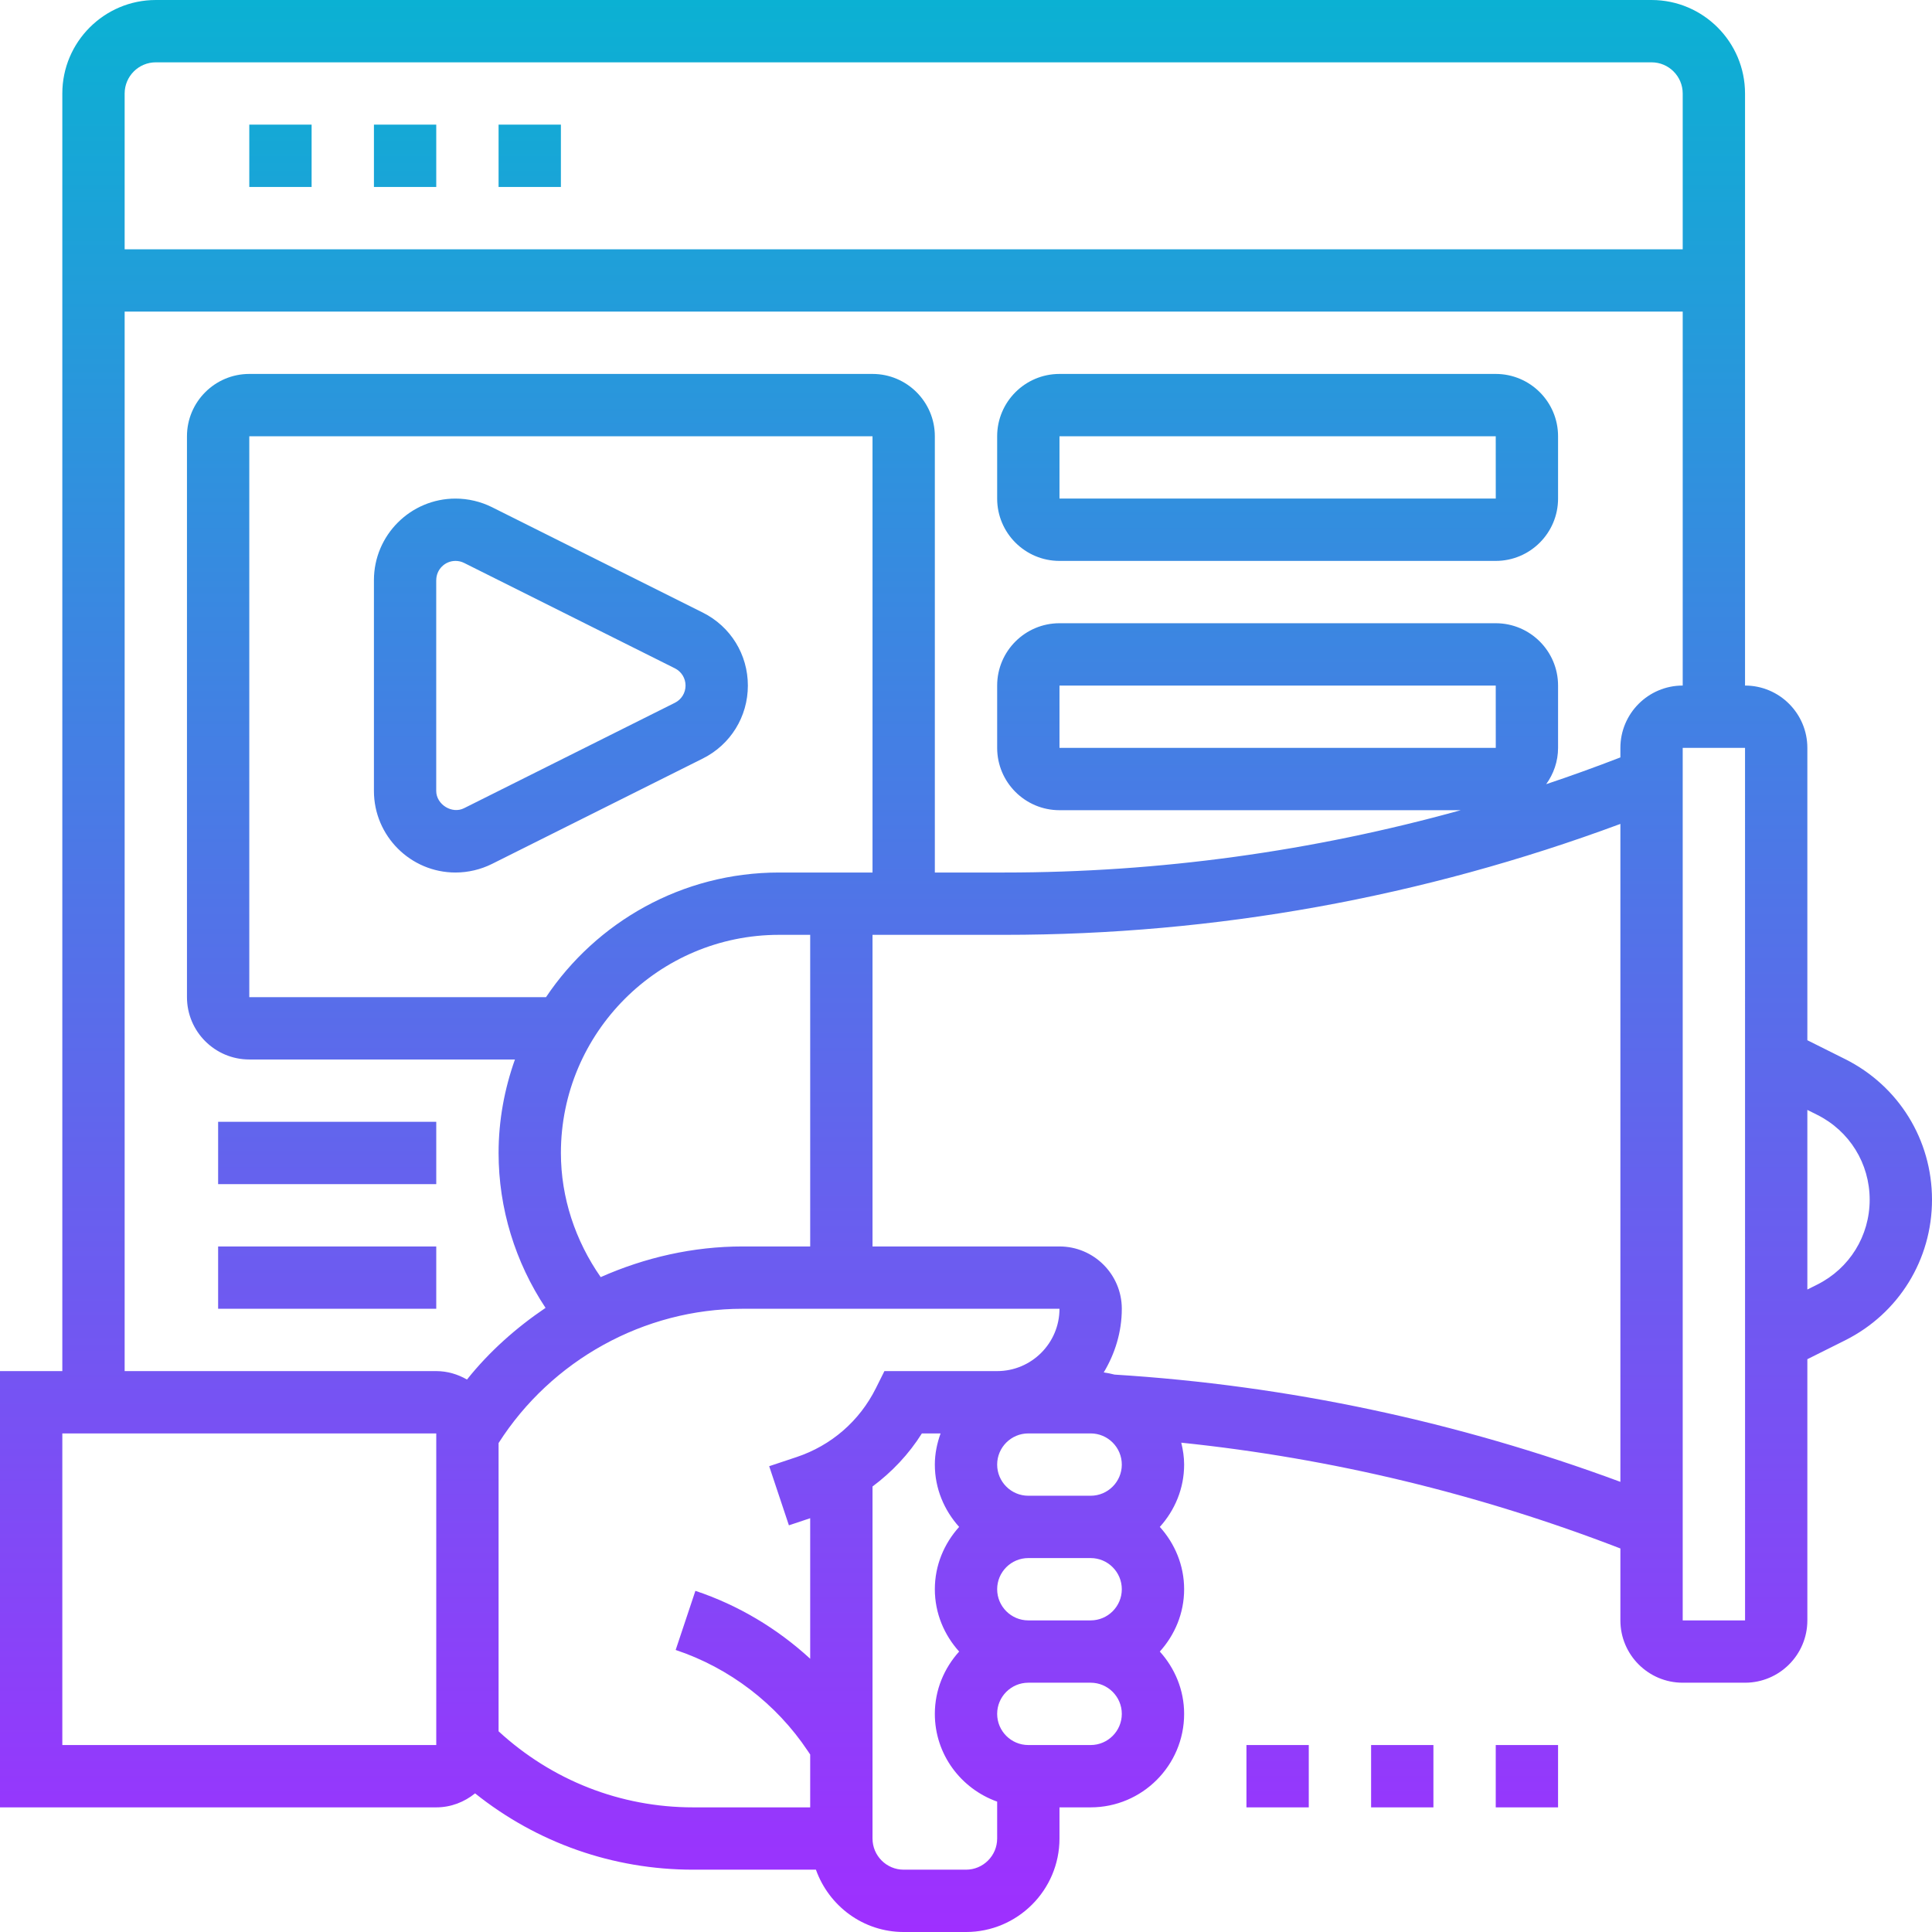 <svg id="_x33_0" enable-background="new 0 0 62 62" height="512" viewBox="0 0 62 62" width="512" xmlns="http://www.w3.org/2000/svg" xmlns:xlink="http://www.w3.org/1999/xlink"><linearGradient id="SVGID_1_" gradientUnits="userSpaceOnUse" x1="31" x2="31" y1="62" y2="0"><stop offset="0" stop-color="#9f2fff"/><stop offset="1" stop-color="#0bb1d3"/></linearGradient><path d="m59.211 33.987-1.211-.605v-9.382c0-1.103-.897-2-2-2v-19c0-1.654-1.346-3-3-3h-48c-1.654 0-3 1.346-3 3v41h-2v14h14c.474 0 .903-.172 1.246-.449 1.983 1.584 4.422 2.449 6.996 2.449h3.942c.414 1.161 1.514 2 2.816 2h2c1.654 0 3-1.346 3-3v-1h1c1.654 0 3-1.346 3-3 0-.771-.301-1.468-.78-2 .48-.532.78-1.229.78-2s-.301-1.468-.78-2c.48-.532.78-1.229.78-2 0-.243-.037-.477-.092-.703 4.828.501 9.555 1.644 14.092 3.395v2.308c0 1.103.897 2 2 2h2c1.103 0 2-.897 2-2v-8.382l1.211-.605c1.721-.861 2.789-2.59 2.789-4.513s-1.068-3.652-2.789-4.513zm-54.211-31.987h48c.552 0 1 .449 1 1v5h-50v-5c0-.551.448-1 1-1zm9 54h-12v-10h12zm2-.441v-9.25c1.697-2.659 4.668-4.309 7.831-4.309h10.169c0 1.103-.897 2-2 2h-3.618l-.276.553c-.525 1.051-1.429 1.834-2.543 2.206l-.879.293.633 1.897.683-.228v4.51c-1.057-.971-2.313-1.723-3.684-2.179l-.633 1.897c1.725.575 3.229 1.725 4.238 3.238l.079.117v1.696h-3.758c-2.336 0-4.533-.87-6.242-2.441zm2-18.559c0-3.86 3.141-7 7-7h1v10h-2.169c-1.59 0-3.135.355-4.554.984-.813-1.167-1.277-2.548-1.277-3.984zm10-9h-3c-3.114 0-5.862 1.59-7.478 4h-9.522v-18h20zm7 20h-2c-.552 0-1-.449-1-1s.448-1 1-1h2c.552 0 1 .449 1 1s-.448 1-1 1zm1 3c0 .551-.448 1-1 1h-2c-.552 0-1-.449-1-1s.448-1 1-1h2c.552 0 1 .449 1 1zm-5 9h-2c-.552 0-1-.449-1-1v-11.297c.623-.465 1.164-1.034 1.584-1.703h.6c-.112.314-.184.648-.184 1 0 .771.301 1.468.78 2-.48.532-.78 1.229-.78 2s.301 1.468.78 2c-.48.532-.78 1.229-.78 2 0 1.302.839 2.402 2 2.816v1.184c0 .551-.448 1-1 1zm4-4h-2c-.552 0-1-.449-1-1s.448-1 1-1h2c.552 0 1 .449 1 1s-.448 1-1 1zm.766-11.888c-.113-.03-.228-.052-.346-.069.36-.601.58-1.294.58-2.043 0-1.103-.897-2-2-2h-6v-10h4.229c6.785 0 13.427-1.207 19.771-3.56v21.114c-5.218-1.933-10.67-3.096-16.234-3.442zm16.234-20.112v.306c-.789.305-1.582.592-2.381.859.237-.329.381-.73.381-1.165v-2c0-1.103-.897-2-2-2h-14c-1.103 0-2 .897-2 2v2c0 1.103.897 2 2 2h12.877c-4.76 1.32-9.663 2-14.647 2h-2.23v-14c0-1.103-.897-2-2-2h-20c-1.103 0-2 .897-2 2v18c0 1.103.897 2 2 2h8.525c-.334.94-.525 1.947-.525 3 0 1.779.534 3.504 1.507 4.971-.943.638-1.803 1.4-2.521 2.3-.292-.168-.626-.271-.986-.271h-10v-34h50v12c-1.103 0-2 .897-2 2zm-3.999 0h-14.001v-2h14zm5.999 28v-28h2l.001 28zm4.316-10.776-.316.158v-5.764l.316.158c1.038.519 1.684 1.563 1.684 2.724s-.646 2.205-1.684 2.724zm-16.316 14.776v2h-2v-2zm4 0v2h-2v-2zm4 0v2h-2v-2zm-40-50h-2v-2h2zm4 0h-2v-2h2zm4 0h-2v-2h2zm-4 32h-7v-2h7zm0 4h-7v-2h7zm.618-14c.404 0 .81-.096 1.171-.276l6.764-3.382c.892-.446 1.447-1.344 1.447-2.342s-.555-1.896-1.447-2.342l-6.764-3.382c-.361-.18-.767-.276-1.171-.276-1.443 0-2.618 1.174-2.618 2.618v6.764c0 1.444 1.175 2.618 2.618 2.618zm-.618-9.382c0-.341.277-.618.618-.618.096 0 .191.022.276.065l6.764 3.382c.211.106.342.317.342.553s-.131.447-.342.553l-6.764 3.382c-.386.197-.894-.116-.895-.553v-6.764zm34-6.618h-14c-1.103 0-2 .897-2 2v2c0 1.103.897 2 2 2h14c1.103 0 2-.897 2-2v-2c0-1.103-.897-2-2-2zm-14 4v-2h14l.001 2z" fill="url(#SVGID_1_)"/></svg>